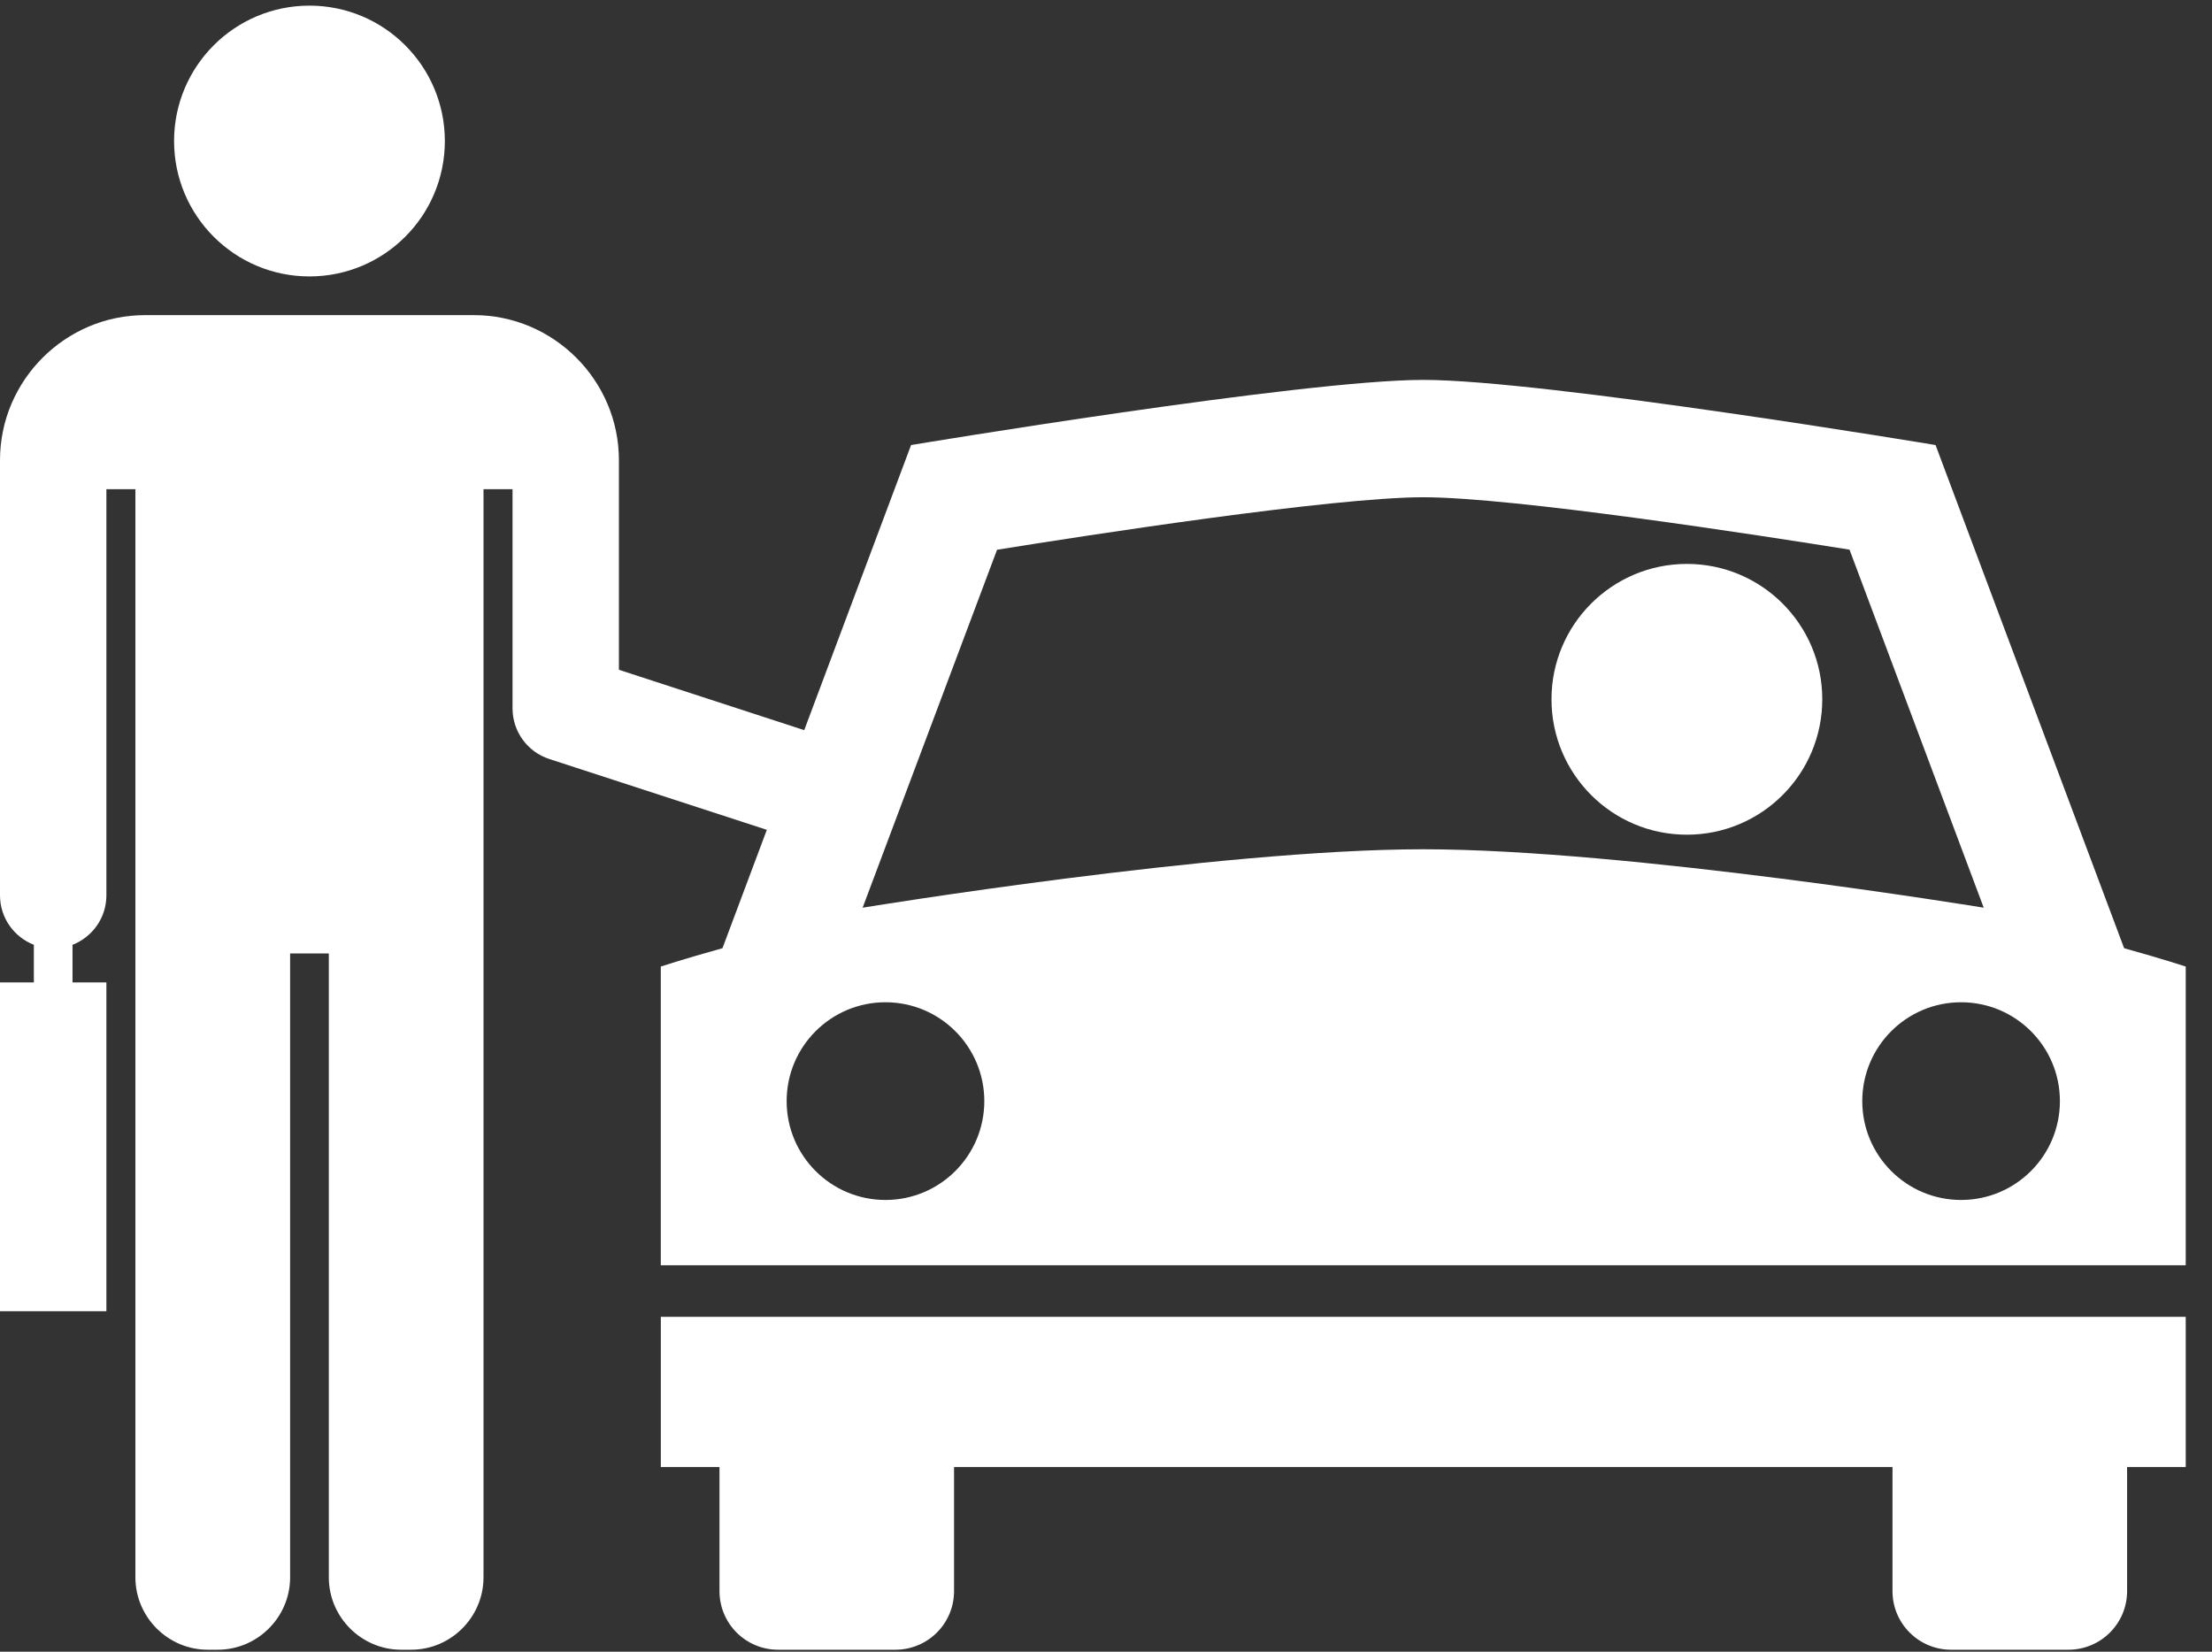 <svg width="75" height="56" viewBox="0 0 75 56" fill="none" xmlns="http://www.w3.org/2000/svg">
<rect x="0" y="0" width="75" height="56" fill="#333333" stroke="none"/>
<path d="M26.384 55.933H30.358C31.458 55.933 32.348 55.045 32.348 53.946V49.738H64.167V53.946C64.167 55.044 65.056 55.933 66.155 55.933H70.131C71.231 55.933 72.121 55.045 72.121 53.946V49.738H74.109V44.645H22.406V49.738H24.395V53.946C24.395 55.045 25.283 55.933 26.384 55.933Z" fill="white"/>
<path d="M20.985 16.586V15.602C20.985 12.897 18.772 10.684 16.067 10.684H15.083H5.902H4.919C2.213 10.684 0 12.897 0 15.602V15.93V16.586V30.357C0 31.121 0.477 31.77 1.148 32.033V33.308H0V44.456H3.607V33.308H2.459V32.033C3.13 31.77 3.607 31.121 3.607 30.357V16.586H4.591V26.255V31.013V53.478C4.591 54.829 5.695 55.933 7.046 55.933H7.381C8.732 55.933 9.837 54.829 9.837 53.478V32.325H11.149V53.478C11.149 54.829 12.253 55.933 13.604 55.933H13.939C15.29 55.933 16.394 54.829 16.394 53.478V31.013V26.255V16.586H17.378V24.018C17.378 24.799 17.881 25.491 18.623 25.733L26 28.135L24.496 32.148C23.155 32.522 22.405 32.77 22.405 32.77V42.898H74.109V32.77C74.109 32.77 73.36 32.522 72.02 32.148L65.627 15.089C65.627 15.089 52.351 12.88 48.26 12.88C44.166 12.88 30.891 15.089 30.891 15.089L27.268 24.755L20.985 22.709L20.985 16.586ZM69.843 37.333C69.843 39.184 68.344 40.684 66.492 40.684C64.642 40.684 63.142 39.184 63.142 37.333C63.142 35.482 64.642 33.981 66.492 33.981C68.344 33.981 69.843 35.482 69.843 37.333ZM33.806 18.639C36.85 18.149 45.188 16.859 48.26 16.859C51.329 16.859 59.669 18.149 62.71 18.636L67.26 30.775C67.26 30.775 55.202 28.794 48.257 28.794C41.31 28.794 29.248 30.775 29.248 30.775L33.806 18.639ZM30.023 33.981C31.873 33.981 33.374 35.482 33.374 37.333C33.374 39.184 31.872 40.684 30.023 40.684C28.171 40.684 26.672 39.184 26.672 37.333C26.672 35.482 28.171 33.981 30.023 33.981Z" fill="white"/>
<path d="M57.196 28.3C59.731 28.3 61.786 26.245 61.786 23.709C61.786 21.174 59.731 19.119 57.196 19.119C54.66 19.119 52.605 21.174 52.605 23.709C52.605 26.245 54.66 28.3 57.196 28.3Z" fill="white"/>
<path d="M10.493 9.372C13.028 9.372 15.083 7.317 15.083 4.782C15.083 2.246 13.028 0.191 10.493 0.191C7.957 0.191 5.902 2.246 5.902 4.782C5.902 7.317 7.957 9.372 10.493 9.372Z" fill="white"/>
</svg>

